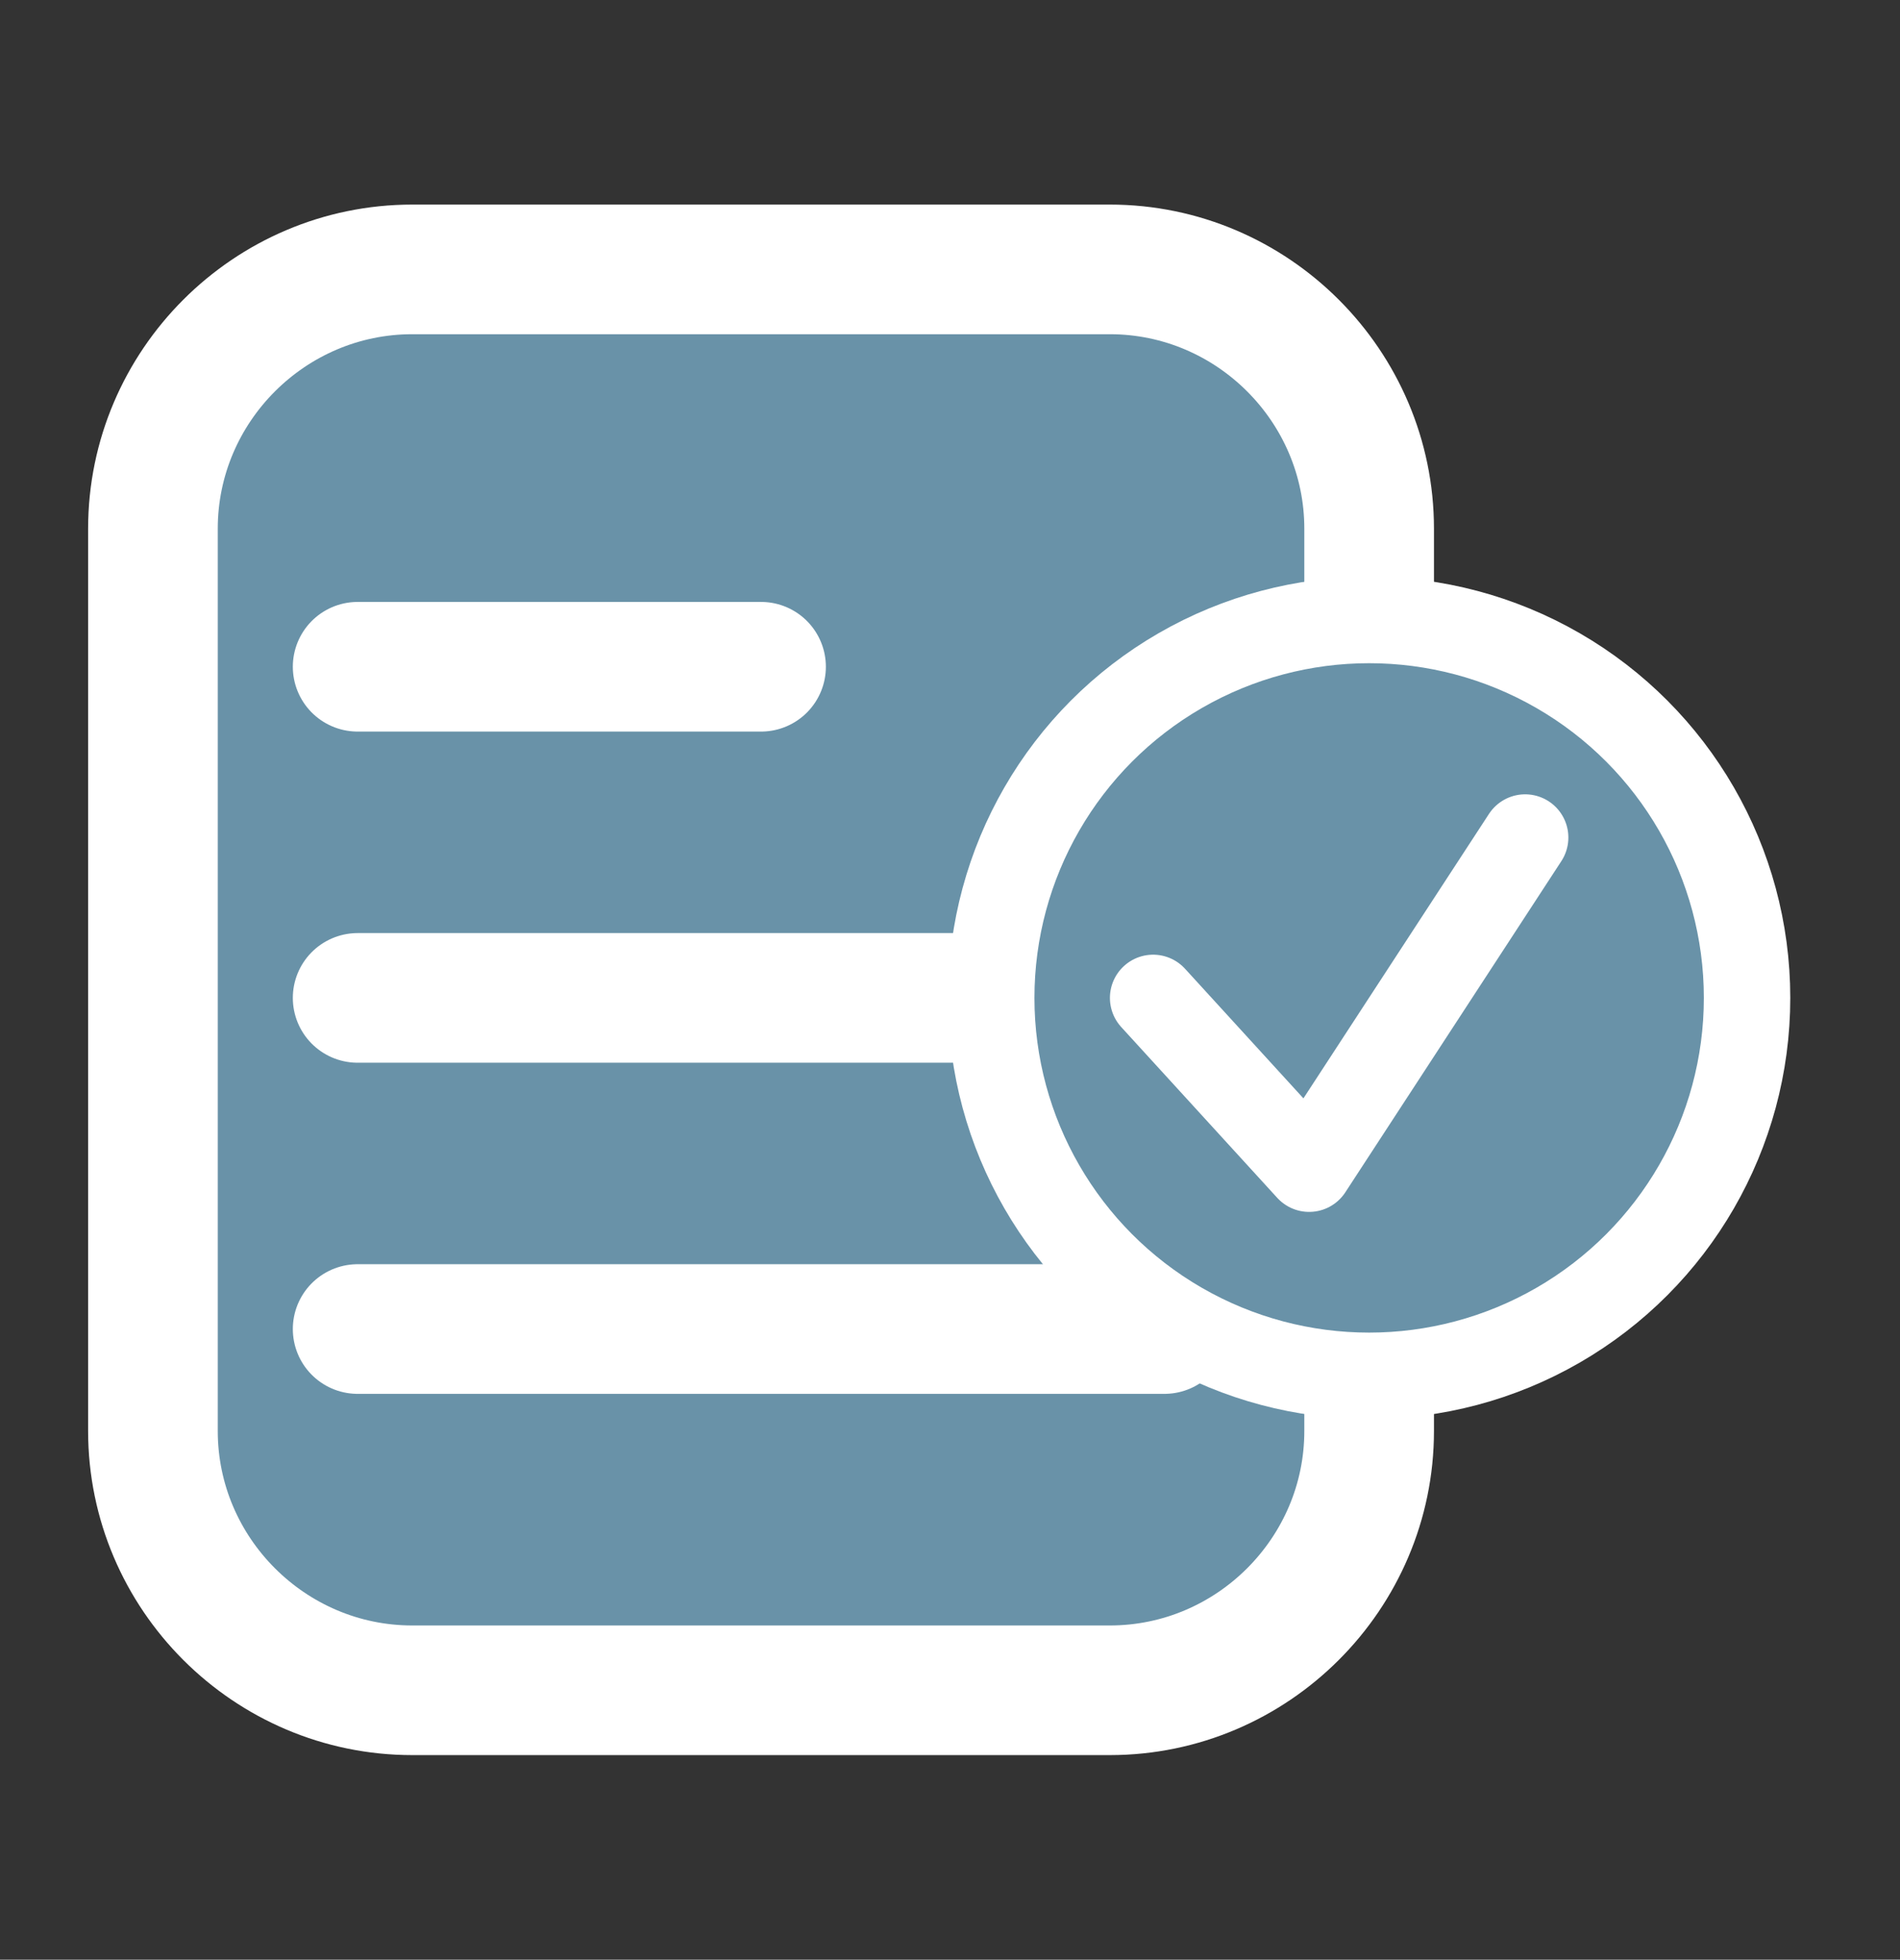 <?xml version="1.0" encoding="utf-8"?>
<!-- Generator: Adobe Illustrator 27.0.0, SVG Export Plug-In . SVG Version: 6.00 Build 0)  -->
<svg version="1.1" id="Layer_1" xmlns="http://www.w3.org/2000/svg" xmlns:xlink="http://www.w3.org/1999/xlink" x="0px" y="0px"
	 viewBox="0 0 87.932 90.696" style="enable-background:new 0 0 87.932 90.696;" xml:space="preserve">
<rect x="0" y="0" width="87.932" height="90.696" fill="#333333" stroke="none"/>
<style type="text/css">
	.st0{fill:#6992A8;stroke:#FFFFFF;stroke-width:6;stroke-miterlimit:10;}
	.st1{fill:#6992A8;stroke:#FFFFFF;stroke-width:6;stroke-linecap:round;stroke-linejoin:round;stroke-miterlimit:10;}
	.st2{fill:#6992A8;stroke:#FFFFFF;stroke-width:4;stroke-linecap:round;stroke-linejoin:round;stroke-miterlimit:10;}
	.st3{fill:none;stroke:#FFFFFF;stroke-width:4;stroke-linecap:round;stroke-linejoin:round;stroke-miterlimit:10;}
</style>
<g>
	<g>
		<path class="st0" d="M53.979,199.924H21.693c-6.6,0-12-5.4-12-12v-41.76c0-6.6,5.4-12,12-12h32.286c6.6,0,12,5.4,12,12v41.76
			C65.979,194.524,60.579,199.924,53.979,199.924z"/>
		<line class="st1" x1="19.167" y1="152.555" x2="37.836" y2="152.555"/>
		<line class="st1" x1="19.167" y1="167.88" x2="56.505" y2="167.88"/>
		<line class="st1" x1="19.167" y1="183.205" x2="56.505" y2="183.205"/>
	</g>
	<path class="st2" d="M52.047,173.174V157.57l13.932,9.474l12.26,27.864c0,0-2.786,12.26-12.26,5.016L52.047,173.174z"/>
	<line class="st2" x1="52.047" y1="173.174" x2="65.979" y2="167.044"/>
</g>
<g>
	<path class="st2" d="M224.162,105.363h-44.926c-6.6,0-12-5.4-12-12V68.815c0-6.6,5.4-12,12-12h44.926c6.6,0,12,5.4,12,12v24.548
		C236.162,99.963,230.762,105.363,224.162,105.363z"/>
	<path class="st3" d="M169.911,61.293l25.795,26.089c0,0,5.994,4.795,11.687,0l26.099-26.089"/>
</g>
<g>
	<g>
		<path class="st0" d="M51.364,78.228H19.078c-6.6,0-12-5.4-12-12v-41.76c0-6.6,5.4-12,12-12h32.286c6.6,0,12,5.4,12,12v41.76
			C63.364,72.828,57.964,78.228,51.364,78.228z"/>
		<line class="st1" x1="16.552" y1="30.858" x2="35.221" y2="30.858"/>
		<line class="st1" x1="16.552" y1="46.184" x2="53.89" y2="46.184"/>
		<line class="st1" x1="16.552" y1="61.509" x2="53.89" y2="61.509"/>
	</g>
	<circle class="st2" cx="63.364" cy="46.184" r="17.49"/>
	<polyline class="st3" points="53.367,46.184 60.587,54.088 70.584,38.762 	"/>
</g>
<g>
	<path class="st2" d="M106.757,167.044v45.459c0,0,0,5.985,4.972,6.642h53.982c0,0,6.393,1.171,9.234-6.642V181.96
		c0,0-2.083-4.847-7.103-5.169h-26.991l-6.393-9.748H106.757z"/>
	<path class="st2" d="M94.886,179.705v45.459c0,0,0,5.985,4.972,6.642h53.982c0,0,6.393,1.171,9.234-6.642v-30.543
		c0,0-2.083-4.847-7.103-5.169H128.98l-6.393-9.748H94.886z"/>
</g>
</svg>
